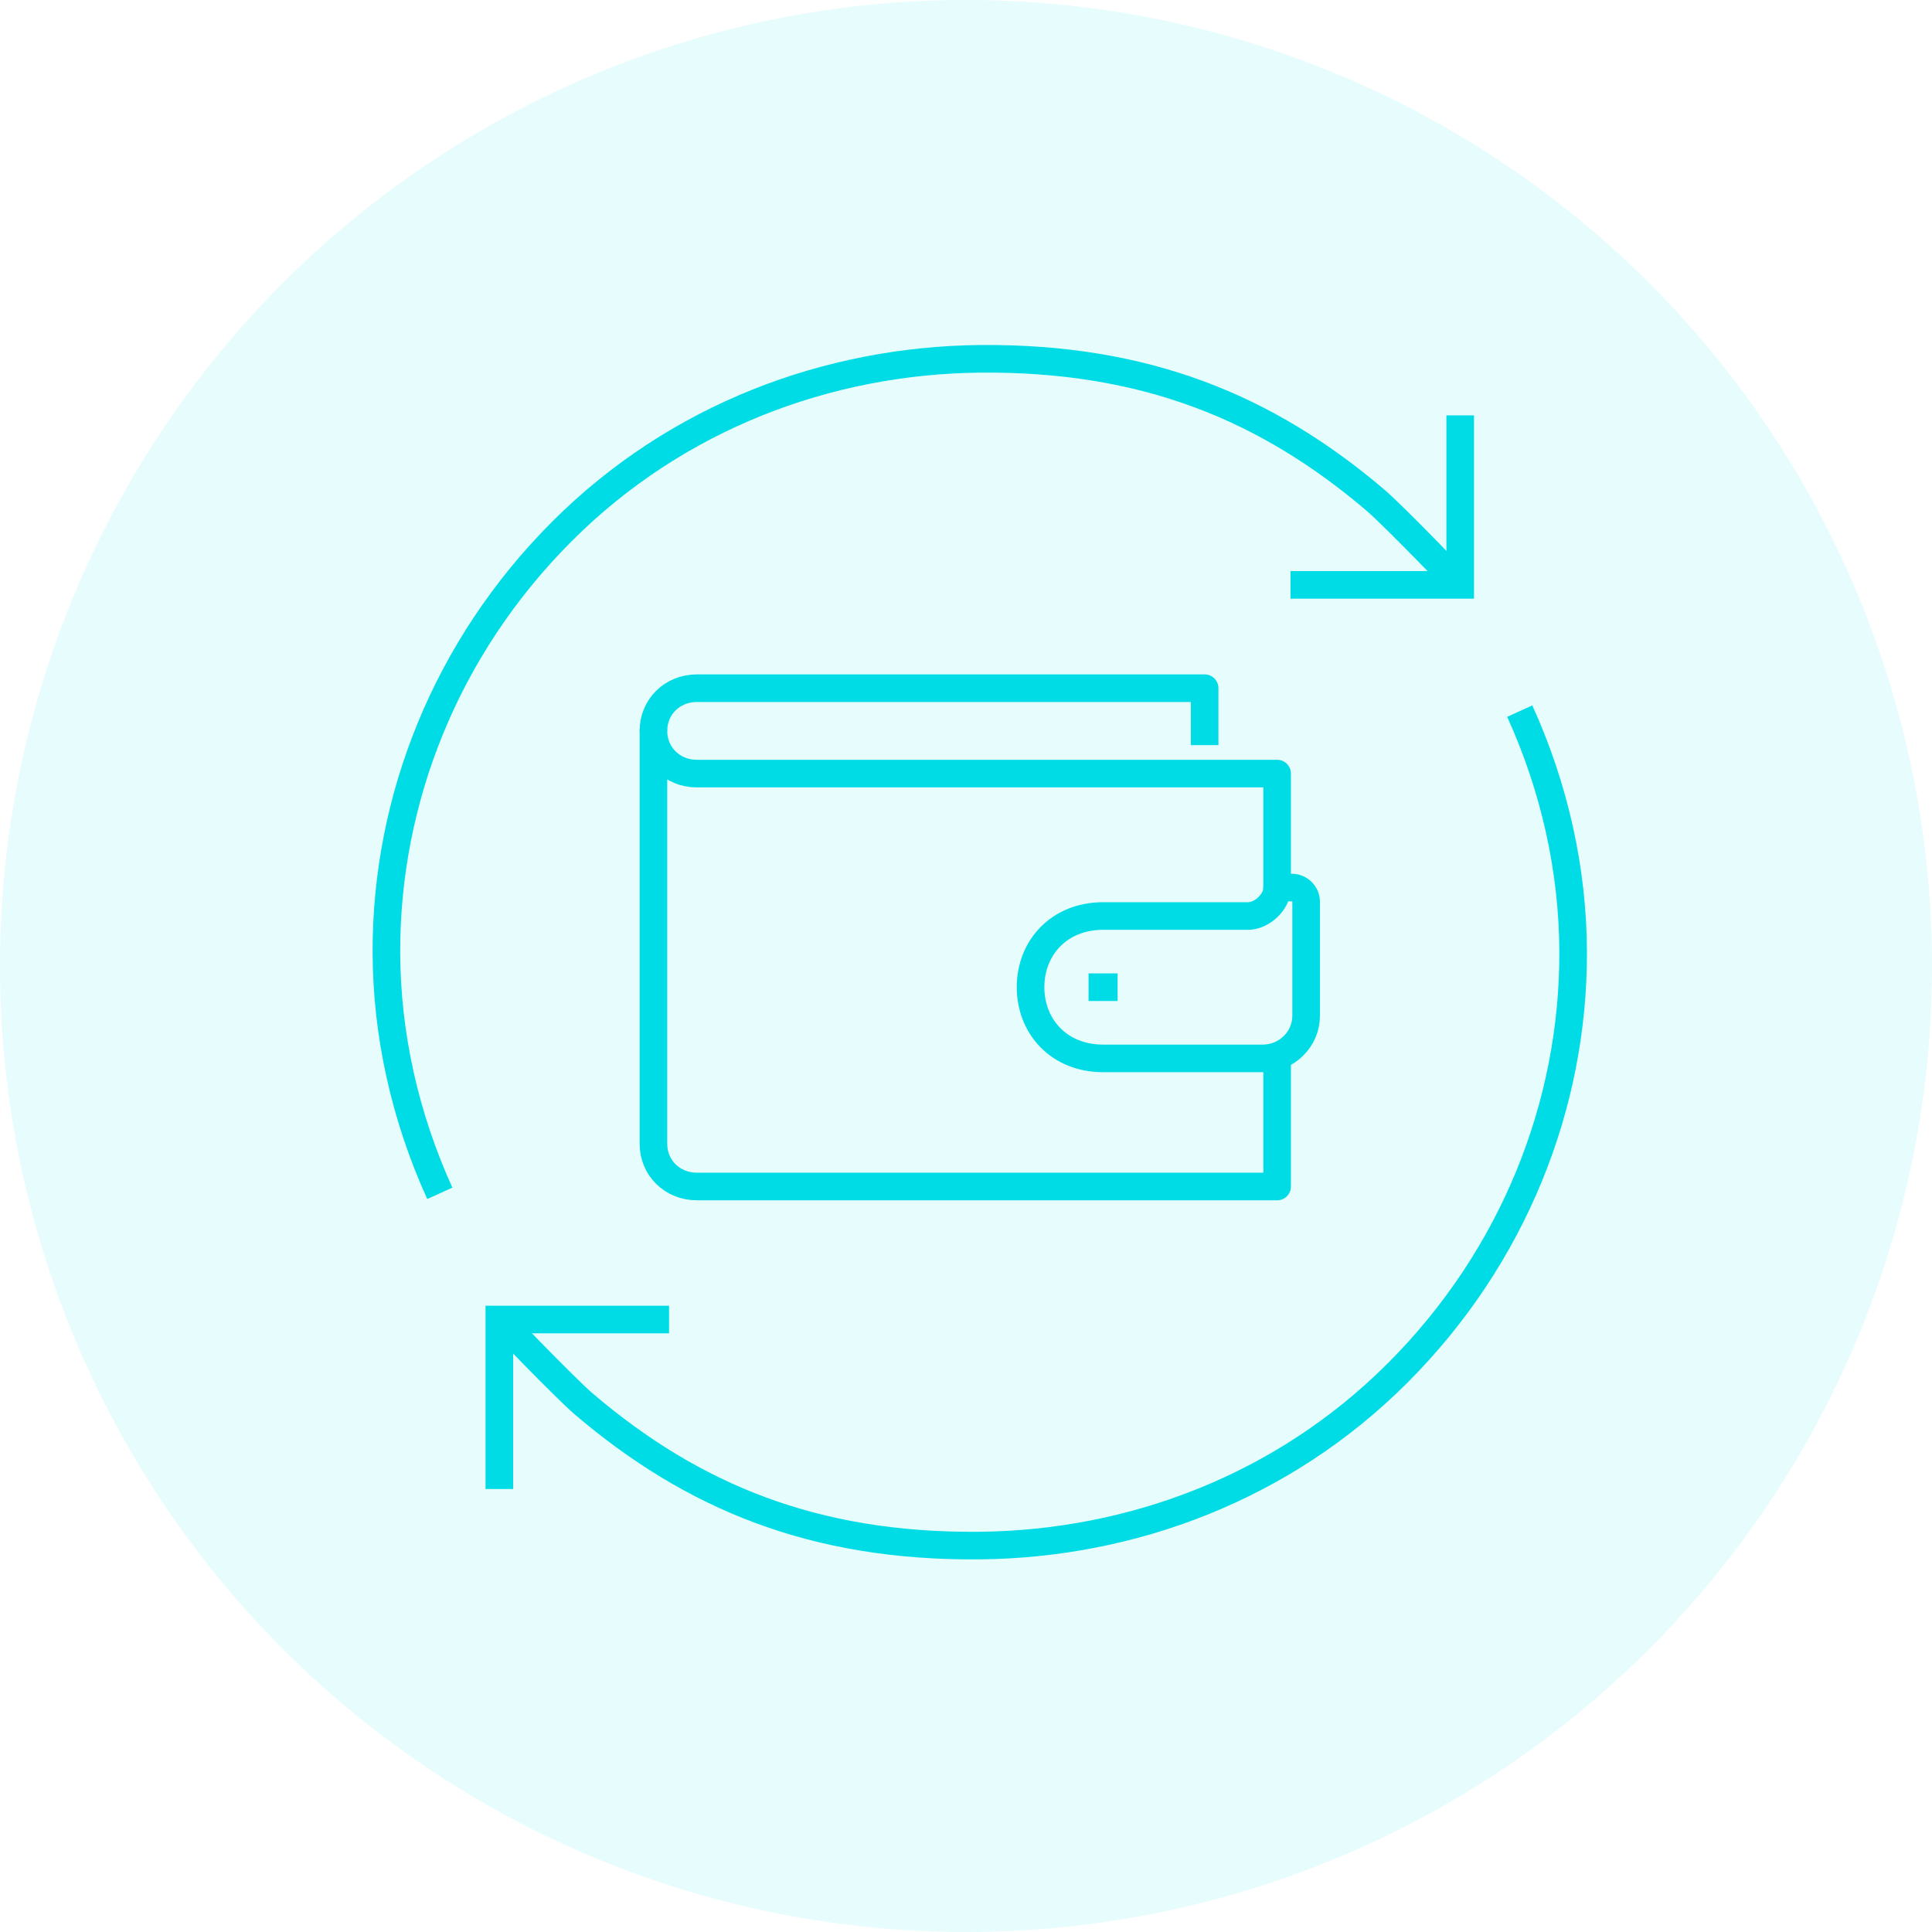 <svg width="70" height="70" viewBox="0 0 70 70" fill="none" xmlns="http://www.w3.org/2000/svg">
<circle cx="35" cy="35" r="35" fill="#00DCE6" fill-opacity="0.1"/>
<path d="M24.241 47.809H18.092V53.95" stroke="#00DCE6"/>
<path d="M55.063 25.765C56.324 28.538 56.99 31.519 56.998 34.5C57.012 40.011 54.855 45.529 50.634 49.75C46.477 53.907 40.995 55.942 35.499 55.999C29.493 56.056 25.093 54.222 21.166 50.882C20.471 50.288 18.092 47.808 18.092 47.808" stroke="#00DCE6"/>
<path d="M15.935 43.236C14.674 40.462 14.007 37.481 14 34.5C13.986 28.989 16.143 23.471 20.364 19.25C24.52 15.094 30.002 13.059 35.499 13.001C41.504 12.944 45.904 14.778 49.831 18.118C50.526 18.713 52.906 21.192 52.906 21.192" stroke="#00DCE6"/>
<path d="M46.757 21.191H52.906V15.05" stroke="#00DCE6"/>
<path d="M43.646 26.998V24.935H25.252C24.358 24.935 23.675 25.61 23.675 26.482" stroke="#00DCE6" stroke-miterlimit="10" stroke-linejoin="round"/>
<path d="M46.273 38.346V42.989H25.252C24.358 42.989 23.675 42.313 23.675 41.442V26.481C23.675 27.353 24.358 28.029 25.252 28.029H46.273V32.156" stroke="#00DCE6" stroke-miterlimit="10" stroke-linecap="round" stroke-linejoin="round"/>
<path d="M39.967 33.189C38.369 33.189 37.339 34.344 37.339 35.768C37.339 37.192 38.369 38.348 39.967 38.348H45.748C46.62 38.348 47.324 37.656 47.324 36.8V32.673C47.324 32.389 47.088 32.157 46.799 32.157H46.273C46.273 32.704 45.7 33.189 45.222 33.189H43.645H39.967Z" stroke="#00DCE6" stroke-miterlimit="10" stroke-linecap="round" stroke-linejoin="round"/>
<path d="M39.441 35.768H40.492" stroke="#00DCE6" stroke-miterlimit="10"/>
</svg>
